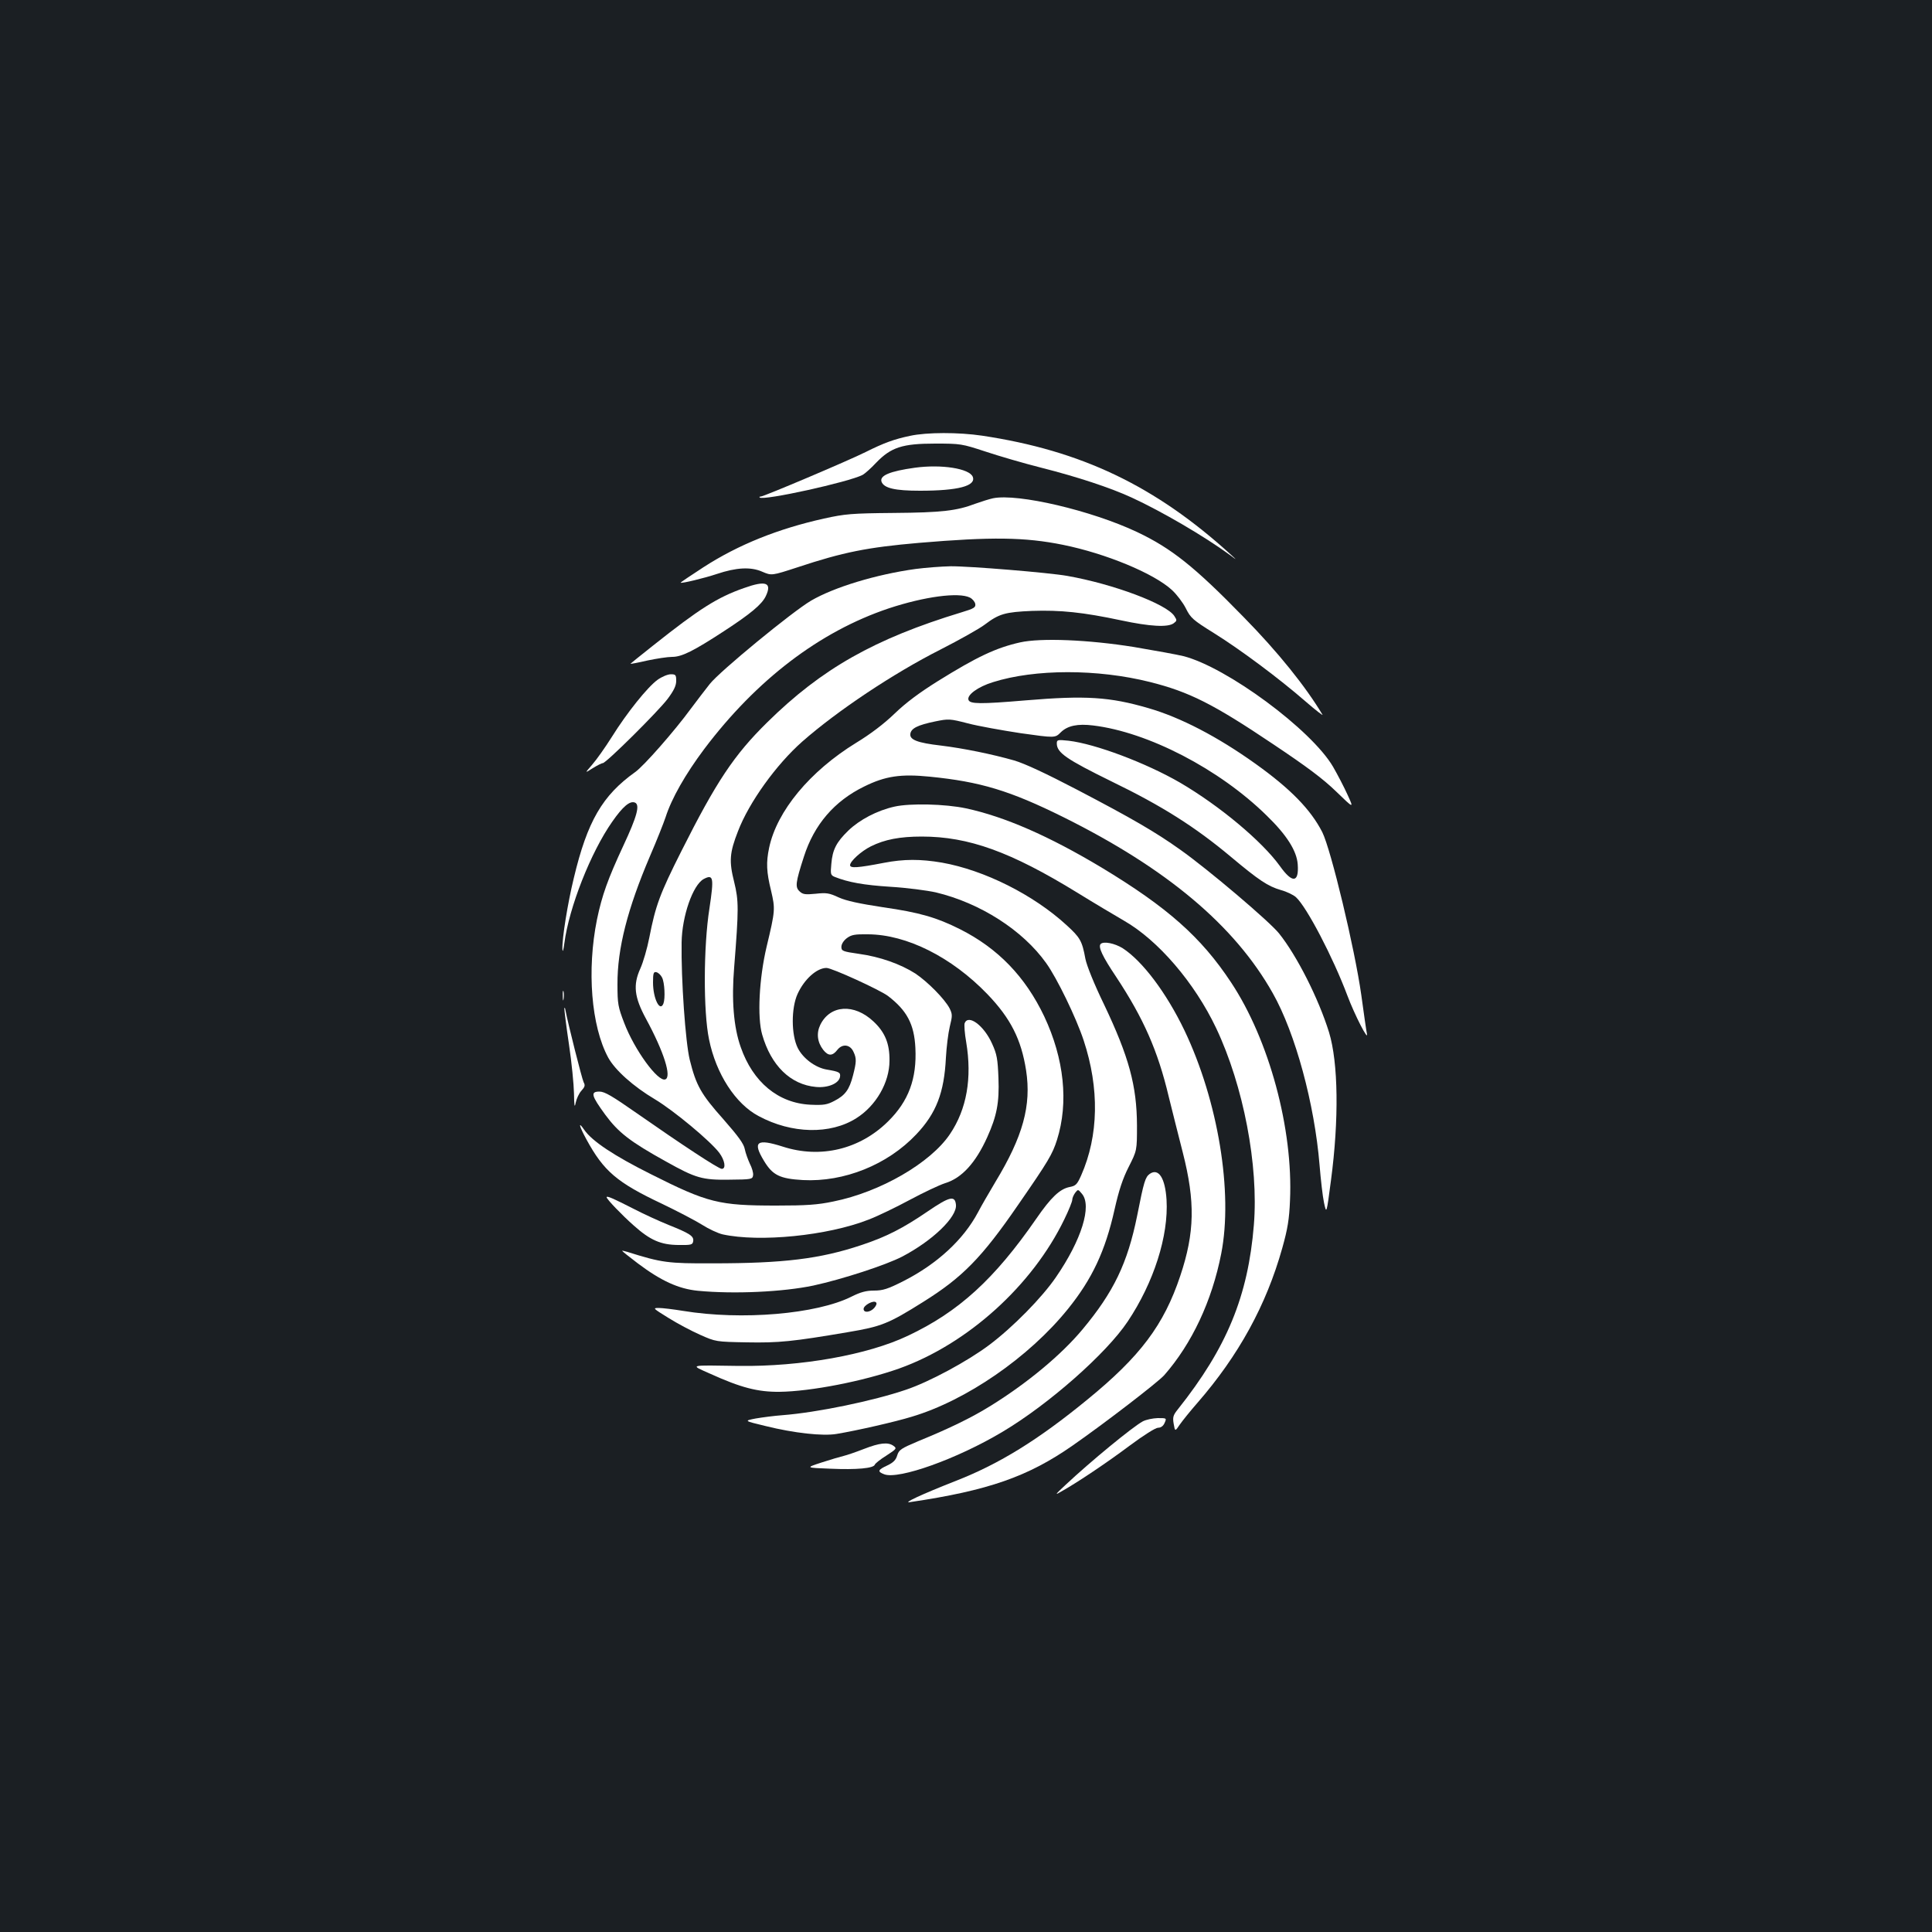 <?xml version="1.0" standalone="no"?>
<!DOCTYPE svg PUBLIC "-//W3C//DTD SVG 20010904//EN"
 "http://www.w3.org/TR/2001/REC-SVG-20010904/DTD/svg10.dtd">
<svg version="1.0" xmlns="http://www.w3.org/2000/svg"
 width="1000pt" height="1000pt" viewBox="0 0 1000 1000"
 preserveAspectRatio="xMidYMid meet">
<rect width="100%" height="100%" fill="#1b1f23"/>
<g transform="translate(0,1000) scale(0.1,-0.1)"
fill="#ffffff" stroke="none">
<path d="M4710 7744 c-81 -17 -134 -36 -230 -84 -90 -45 -527 -230 -542 -230
-6 0 -9 -2 -6 -5 18 -18 462 80 533 117 11 6 43 34 70 63 77 80 136 99 305 99
132 0 138 -1 260 -41 69 -23 199 -61 290 -84 186 -47 359 -104 469 -155 154
-71 375 -200 506 -296 40 -30 40 -30 5 2 -390 355 -773 538 -1287 615 -121 18
-286 18 -373 -1z"/>
<path d="M4735 7579 c-130 -18 -184 -41 -172 -73 13 -33 70 -46 199 -46 198 0
291 25 273 72 -17 43 -162 66 -300 47z"/>
<path d="M5140 7421 c-19 -4 -60 -17 -91 -28 -97 -37 -175 -46 -424 -48 -218
-2 -251 -5 -360 -29 -238 -53 -443 -135 -624 -252 -66 -43 -120 -79 -118 -80
5 -5 124 24 187 45 101 34 176 38 235 12 49 -21 49 -21 184 23 235 78 361 103
626 126 378 32 549 30 747 -10 222 -45 471 -148 564 -234 24 -22 57 -65 72
-95 25 -50 36 -60 147 -129 136 -85 335 -233 474 -354 52 -45 91 -75 86 -67
-86 144 -230 324 -408 505 -254 261 -374 356 -551 440 -237 112 -618 201 -746
175z"/>
<path d="M4739 7055 c-203 -28 -421 -94 -541 -164 -97 -57 -473 -366 -524
-431 -24 -30 -68 -88 -98 -128 -85 -116 -243 -296 -288 -328 -170 -121 -248
-255 -318 -549 -32 -131 -61 -313 -59 -366 1 -21 5 -10 10 28 24 186 137 472
248 630 55 79 91 109 117 99 28 -11 11 -72 -59 -222 -81 -174 -111 -258 -137
-383 -53 -262 -30 -552 58 -715 35 -64 129 -149 242 -216 97 -58 287 -216 333
-277 29 -39 36 -83 13 -83 -17 0 -208 126 -440 288 -126 88 -166 112 -193 112
-48 0 -43 -20 30 -120 68 -92 128 -139 316 -243 152 -85 186 -95 326 -93 115
1 120 2 123 23 2 12 -6 39 -17 60 -10 22 -22 55 -26 75 -5 28 -34 67 -111 155
-116 130 -141 175 -174 308 -22 90 -45 415 -42 607 2 136 58 297 114 328 51
27 54 8 30 -152 -31 -196 -32 -535 -2 -678 36 -178 137 -334 257 -397 171 -92
371 -96 505 -11 102 64 172 185 172 298 1 88 -23 147 -83 203 -100 94 -224 86
-275 -17 -21 -43 -16 -90 15 -130 26 -33 48 -33 74 1 26 32 66 27 83 -12 16
-34 15 -52 -3 -122 -19 -73 -40 -102 -96 -131 -38 -20 -55 -23 -124 -20 -167
8 -298 117 -361 298 -37 104 -48 245 -34 413 24 303 24 344 0 442 -27 107 -24
151 20 263 57 149 198 345 333 464 181 159 470 352 715 476 100 51 203 109
229 129 74 56 105 65 245 71 146 5 264 -7 461 -49 150 -32 242 -37 272 -15 17
13 18 15 3 38 -41 62 -315 165 -553 207 -94 17 -510 51 -605 50 -47 -1 -128
-7 -181 -14z m281 -148 c14 -7 26 -22 28 -33 3 -18 -7 -24 -70 -43 -451 -137
-725 -292 -1007 -570 -172 -169 -264 -308 -444 -666 -112 -222 -134 -283 -166
-447 -11 -57 -32 -129 -47 -162 -38 -84 -31 -147 29 -258 94 -173 135 -304
100 -315 -38 -13 -159 153 -212 292 -32 83 -35 99 -35 200 -1 185 52 391 168
663 35 81 71 172 81 202 31 97 102 222 200 353 270 358 597 608 955 728 184
61 362 85 420 56z m-1593 -1967 c13 -26 17 -107 7 -134 -18 -47 -54 26 -54
109 0 48 3 56 17 53 10 -2 23 -14 30 -28z"/>
<path d="M3850 6956 c-137 -48 -230 -107 -468 -296 -66 -52 -120 -96 -119 -96
1 -1 40 6 87 17 47 10 105 19 129 19 50 0 110 30 268 133 138 90 197 139 217
182 33 70 0 82 -114 41z"/>
<path d="M5280 6675 c-125 -28 -224 -75 -425 -200 -96 -60 -166 -112 -225
-169 -55 -53 -125 -106 -199 -151 -239 -147 -410 -353 -450 -543 -16 -76 -14
-125 10 -222 22 -95 22 -102 -23 -290 -39 -165 -49 -366 -23 -455 46 -161 147
-259 278 -271 62 -6 120 18 125 53 3 22 -4 26 -69 37 -59 10 -123 58 -150 112
-34 69 -34 206 -1 279 35 77 100 135 150 135 28 0 277 -114 318 -145 98 -75
136 -146 142 -269 8 -159 -35 -276 -142 -381 -146 -144 -349 -193 -544 -130
-135 43 -158 26 -98 -73 45 -75 82 -93 202 -100 213 -11 438 79 587 237 103
109 144 215 153 396 3 55 12 128 20 161 14 57 14 64 -1 95 -26 49 -113 137
-177 180 -77 49 -183 87 -293 102 -84 12 -90 15 -90 36 0 14 11 32 28 45 24
18 42 21 110 20 200 -1 433 -118 618 -310 120 -125 175 -234 200 -394 28 -182
-16 -342 -159 -578 -32 -54 -73 -124 -90 -157 -75 -141 -210 -266 -384 -355
-83 -42 -108 -50 -154 -50 -41 0 -70 -8 -116 -31 -181 -91 -569 -124 -873 -74
-49 8 -106 15 -125 15 -33 0 -30 -2 49 -51 46 -29 120 -68 165 -88 81 -36 82
-36 241 -39 167 -3 237 4 525 53 172 29 208 43 388 156 203 127 303 228 492
503 157 227 177 261 201 336 61 193 37 420 -66 639 -98 206 -240 353 -437 452
-120 60 -208 86 -397 113 -124 19 -190 33 -230 51 -49 23 -64 25 -119 19 -53
-5 -66 -4 -83 12 -24 22 -22 44 22 180 53 166 158 288 312 363 109 54 189 66
339 51 262 -26 415 -72 693 -210 535 -266 886 -561 1083 -911 117 -207 216
-573 242 -889 6 -74 16 -162 23 -195 13 -60 13 -60 36 115 42 315 38 610 -10
767 -54 174 -166 396 -259 512 -50 62 -364 329 -511 433 -129 92 -252 163
-535 311 -159 83 -270 135 -325 151 -112 32 -263 63 -379 77 -121 14 -163 30
-158 61 4 28 37 45 129 64 69 14 75 14 168 -10 53 -14 176 -36 274 -51 178
-25 178 -25 207 4 35 35 88 46 168 36 283 -34 653 -225 899 -467 103 -100 155
-182 160 -252 7 -96 -28 -99 -92 -9 -93 129 -312 312 -517 432 -176 102 -439
201 -577 217 -57 6 -61 5 -61 -14 0 -48 50 -82 284 -197 260 -126 432 -235
616 -389 147 -123 192 -153 260 -173 30 -8 65 -25 78 -37 56 -51 192 -312 266
-509 37 -99 111 -243 101 -197 -3 14 -16 104 -29 200 -34 241 -157 753 -202
843 -60 117 -164 224 -346 354 -196 140 -388 240 -555 288 -199 58 -324 66
-633 40 -237 -20 -289 -19 -297 2 -10 25 48 68 126 92 218 69 542 69 813 1
203 -51 327 -113 638 -322 175 -117 258 -179 326 -245 92 -89 92 -89 59 -17
-18 40 -52 105 -75 145 -112 192 -551 516 -775 573 -33 8 -148 29 -255 47
-236 38 -483 48 -590 24z m-755 -3445 c-21 -23 -55 -27 -55 -5 0 19 52 47 64
34 6 -5 2 -16 -9 -29z"/>
<path d="M3403 6481 c-52 -38 -158 -170 -236 -295 -34 -54 -80 -119 -102 -144
-39 -45 -39 -45 3 -18 23 14 46 26 52 26 17 0 287 268 336 333 32 43 44 68 44
93 0 31 -3 34 -28 34 -16 0 -47 -13 -69 -29z"/>
<path d="M4630 5825 c-90 -20 -181 -68 -239 -124 -62 -60 -82 -99 -88 -172 -5
-54 -4 -59 18 -68 71 -28 149 -42 288 -51 85 -5 190 -19 235 -29 230 -55 450
-196 571 -366 56 -78 155 -282 194 -400 82 -248 78 -493 -13 -699 -21 -47 -28
-54 -60 -60 -50 -10 -96 -53 -173 -165 -216 -312 -401 -481 -664 -605 -208
-99 -553 -160 -874 -156 -264 4 -256 7 -150 -40 161 -73 247 -95 360 -94 162
2 434 55 620 121 354 127 689 430 854 772 23 47 41 92 41 101 0 9 7 25 15 36
15 19 15 19 35 -5 53 -62 -2 -239 -134 -431 -73 -107 -224 -260 -345 -351
-113 -85 -312 -192 -431 -232 -170 -58 -460 -118 -640 -132 -41 -3 -103 -11
-138 -17 -62 -12 -62 -12 50 -39 149 -37 297 -53 368 -41 103 17 305 63 389
89 282 84 606 307 808 557 126 156 194 301 242 516 22 98 42 159 73 220 43 85
43 85 43 215 -1 205 -41 354 -171 627 -51 105 -89 200 -96 235 -17 93 -27 110
-97 174 -172 158 -426 285 -645 324 -111 19 -198 19 -301 -1 -135 -26 -175
-29 -175 -12 0 20 57 72 107 97 72 36 151 51 264 51 243 0 461 -79 806 -291
84 -52 192 -116 240 -144 177 -101 366 -321 478 -557 141 -298 220 -710 195
-1018 -30 -369 -140 -636 -393 -954 -25 -31 -28 -41 -22 -76 7 -40 7 -40 32
-3 14 20 55 71 91 112 213 245 356 505 439 801 28 100 36 149 40 246 17 370
-108 832 -305 1129 -155 235 -331 390 -671 595 -272 163 -501 263 -701 306
-108 23 -290 27 -370 9z"/>
<path d="M5697 5114 c-14 -15 9 -64 80 -170 142 -215 216 -383 272 -619 18
-71 50 -202 73 -290 65 -255 62 -415 -13 -639 -85 -254 -206 -416 -483 -642
-253 -207 -452 -330 -676 -418 -181 -71 -281 -118 -240 -111 406 60 611 132
842 293 168 117 442 328 474 364 143 163 247 384 295 629 62 316 -16 790 -190
1155 -94 196 -218 360 -320 426 -42 26 -99 37 -114 22z"/>
<path d="M2913 4845 c0 -22 2 -30 4 -17 2 12 2 30 0 40 -3 9 -5 -1 -4 -23z"/>
<path d="M2921 4779 c0 -8 10 -92 24 -185 14 -93 25 -207 26 -254 1 -66 3 -77
9 -47 4 20 17 48 29 61 18 20 21 28 12 44 -9 18 -81 304 -94 372 -2 14 -5 18
-6 9z"/>
<path d="M4993 4704 c-3 -9 0 -53 8 -98 31 -186 3 -347 -84 -476 -100 -149
-360 -300 -604 -349 -81 -17 -139 -21 -295 -21 -297 0 -354 14 -648 162 -192
96 -305 171 -346 230 -33 48 -27 21 11 -49 90 -165 157 -223 392 -334 81 -39
175 -88 208 -109 33 -21 80 -43 105 -49 192 -42 543 -7 755 76 50 19 146 66
215 103 69 37 151 76 182 86 86 26 158 105 218 238 49 109 63 178 58 306 -4
100 -8 123 -33 178 -42 94 -123 154 -142 106z"/>
<path d="M5951 3924 c-23 -17 -30 -38 -65 -216 -50 -247 -122 -396 -283 -589
-110 -132 -285 -277 -473 -394 -100 -62 -210 -116 -376 -184 -90 -38 -101 -45
-110 -74 -7 -24 -20 -37 -51 -52 -50 -23 -53 -32 -16 -46 75 -28 378 80 612
220 239 142 538 406 648 571 135 202 212 443 201 630 -7 112 -41 166 -87 134z"/>
<path d="M3140 3803 c0 -10 81 -94 140 -146 86 -77 141 -100 230 -101 69 -1
75 1 78 20 4 26 -18 40 -128 84 -47 19 -128 56 -180 83 -108 55 -140 69 -140
60z"/>
<path d="M4802 3730 c-129 -88 -215 -132 -345 -175 -213 -71 -401 -94 -767
-94 -233 -1 -264 3 -442 59 -16 5 -28 7 -28 6 0 -2 36 -31 81 -65 121 -91 211
-132 311 -142 188 -18 441 -6 598 27 151 33 375 106 460 150 158 83 284 205
278 268 -5 50 -33 43 -146 -34z"/>
<path d="M5915 2643 c-52 -28 -270 -207 -400 -329 -56 -52 -57 -55 -20 -33 82
46 234 148 353 237 71 53 133 92 146 92 15 0 27 9 34 25 11 25 11 25 -36 25
-26 -1 -60 -8 -77 -17z"/>
<path d="M4471 2500 c-41 -16 -88 -32 -105 -36 -17 -4 -68 -19 -114 -34 -83
-27 -83 -27 46 -32 136 -6 224 2 230 21 2 6 29 28 60 47 52 34 55 37 37 50
-28 21 -72 16 -154 -16z"/>
</g>
</svg>

